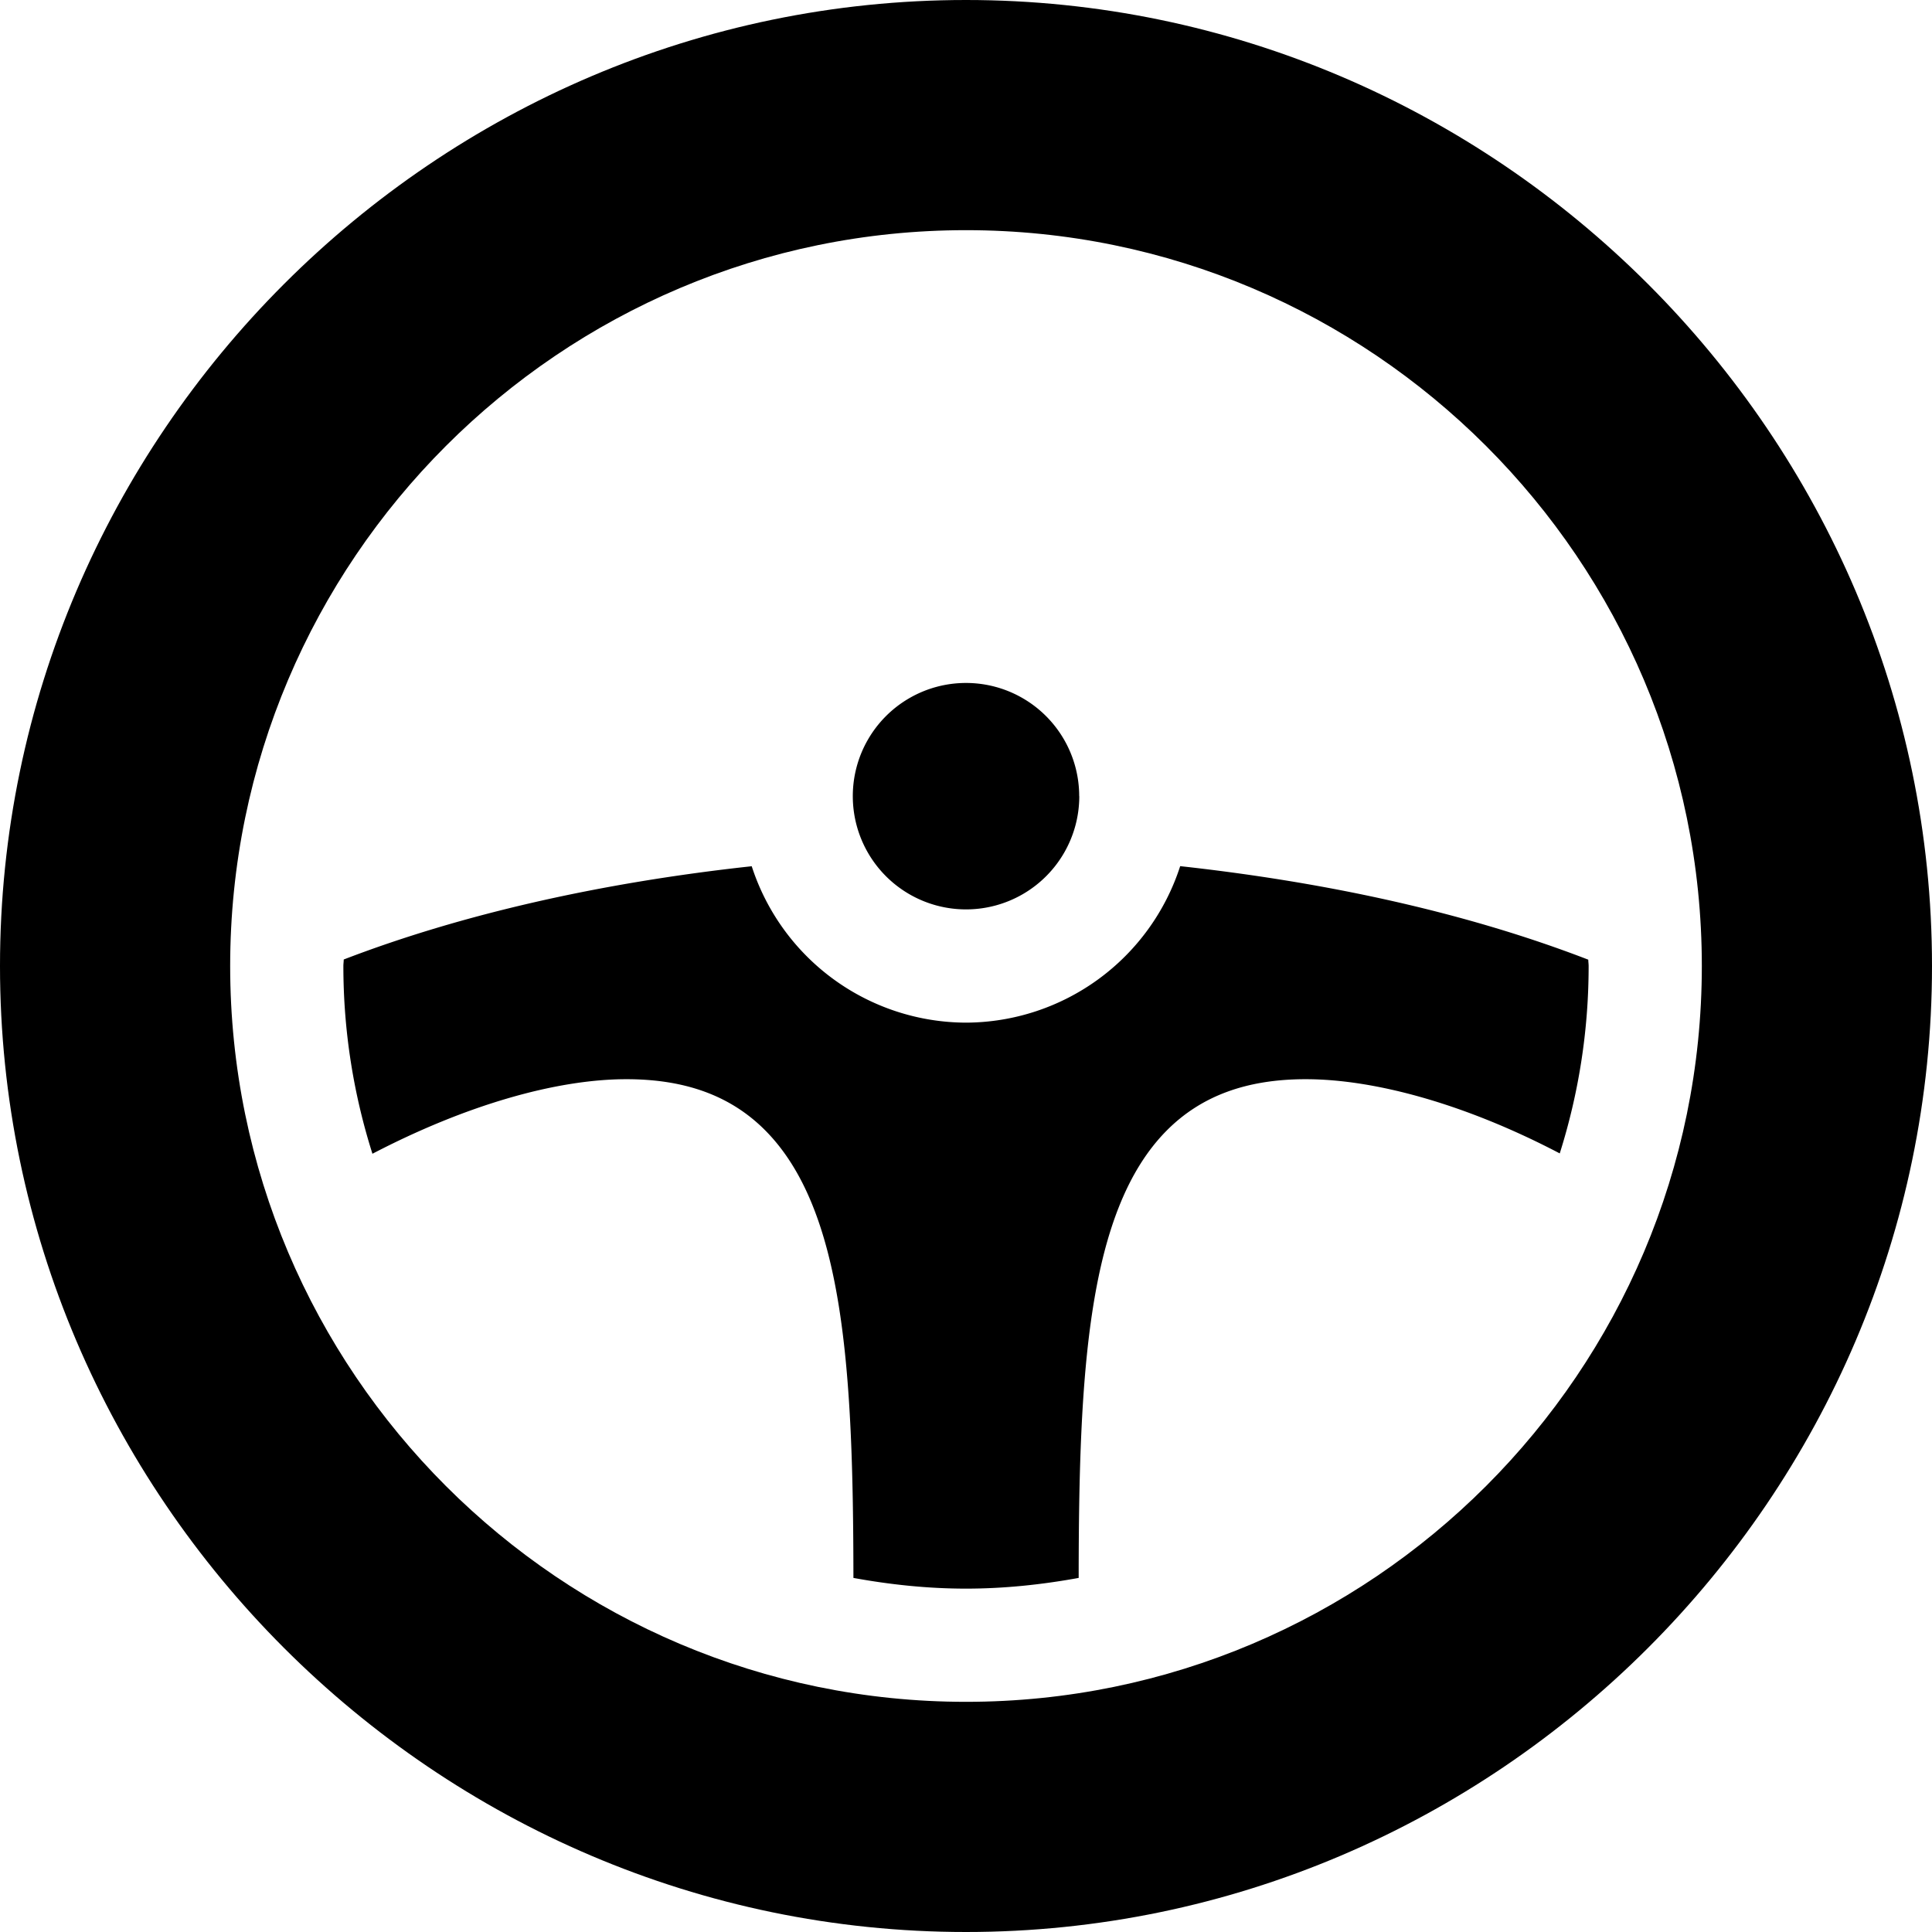 <svg width="22" height="22" fill="none" xmlns="http://www.w3.org/2000/svg"><path d="M11 0C4.958 0 0 4.958 0 11s4.958 11 11 11 11-4.958 11-11S17.042 0 11 0zm0 19.379c-4.62 0-8.379-3.759-8.379-8.379 0-4.62 3.759-8.379 8.379-8.379 4.62 0 8.379 3.759 8.379 8.379 0 4.62-3.759 8.379-8.379 8.379z" fill="#000"/><path d="M12.29 9.066a1.289 1.289 0 11-2.579 0 1.289 1.289 0 012.578 0z" fill="#000"/><path d="M11 11.645a2.573 2.573 0 01-2.44-1.781c-1.705.185-3.296.543-4.646 1.062 0 .025-.004.049-.004.074 0 .745.117 1.463.331 2.138 1.055-.55 2.087-.849 2.892-.849.673 0 1.19.19 1.58.582.9.905 1.003 2.74 1.005 5.097.416.076.844.122 1.282.122.438 0 .866-.046 1.283-.122.001-2.354.104-4.191 1.005-5.097.39-.391.906-.582 1.58-.582.793 0 1.828.287 2.893.845.213-.674.329-1.39.329-2.134 0-.024-.004-.048-.004-.072-1.463-.565-3.081-.893-4.647-1.065A2.573 2.573 0 0111 11.645z" fill="#000"/></svg>